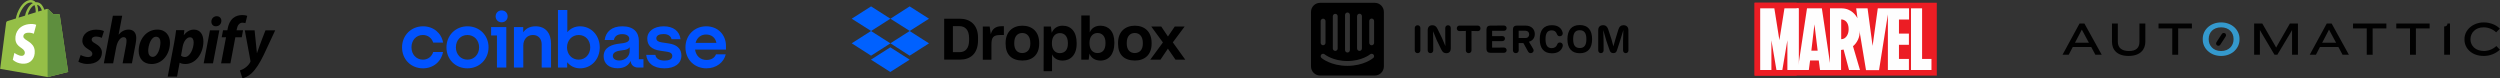 <svg width="1372" height="43" viewBox="0 0 1372 43" fill="none" xmlns="http://www.w3.org/2000/svg">
<rect x="0" y="0" width="1372" height="43" fill="#333333" stroke="none"/>
<g clip-path="url(#clip0_2_8855)">
<path d="M32.776 8.144C32.747 7.931 32.56 7.812 32.405 7.799C32.252 7.786 29.241 7.741 29.241 7.741C29.241 7.741 26.722 5.295 26.474 5.046C26.225 4.798 25.739 4.873 25.55 4.929C25.548 4.93 25.077 5.076 24.285 5.321C24.153 4.892 23.958 4.363 23.68 3.833C22.783 2.122 21.47 1.218 19.884 1.215C19.881 1.215 19.88 1.215 19.878 1.215C19.767 1.215 19.658 1.226 19.548 1.235C19.501 1.179 19.454 1.124 19.405 1.07C18.714 0.33 17.828 -0.03 16.766 0.002C14.717 0.061 12.677 1.54 11.022 4.169C9.858 6.018 8.972 8.341 8.721 10.14C6.368 10.869 4.723 11.378 4.687 11.39C3.499 11.763 3.462 11.799 3.307 12.919C3.192 13.765 0.085 37.792 0.085 37.792L26.124 42.295L37.41 39.489C37.41 39.489 32.805 8.358 32.776 8.144ZM22.982 5.725C22.382 5.91 21.7 6.121 20.961 6.35C20.946 5.313 20.822 3.869 20.339 2.622C21.894 2.917 22.659 4.676 22.982 5.725ZM19.599 6.772C18.234 7.195 16.745 7.656 15.251 8.118C15.671 6.51 16.468 4.908 17.447 3.858C17.81 3.467 18.32 3.032 18.923 2.783C19.489 3.966 19.613 5.64 19.599 6.772ZM16.807 1.365C17.288 1.355 17.693 1.46 18.039 1.688C17.485 1.976 16.95 2.389 16.448 2.927C15.147 4.324 14.149 6.491 13.751 8.582C12.511 8.966 11.298 9.342 10.181 9.687C10.886 6.396 13.645 1.457 16.807 1.365Z" fill="#95BF47"/>
<path d="M32.406 7.8C32.253 7.788 29.242 7.742 29.242 7.742C29.242 7.742 26.724 5.296 26.475 5.048C26.382 4.955 26.256 4.907 26.125 4.887L26.126 42.294L37.411 39.489C37.411 39.489 32.806 8.359 32.777 8.145C32.748 7.932 32.56 7.813 32.406 7.8Z" fill="#5E8E3E"/>
<path d="M19.87 13.603L18.559 18.506C18.559 18.506 17.097 17.841 15.364 17.95C12.822 18.111 12.795 19.714 12.821 20.116C12.96 22.31 18.729 22.788 19.053 27.925C19.308 31.967 16.909 34.731 13.454 34.95C9.306 35.211 7.022 32.765 7.022 32.765L7.901 29.026C7.901 29.026 10.2 30.761 12.04 30.644C13.241 30.568 13.671 29.591 13.627 28.899C13.447 26.039 8.748 26.208 8.452 21.507C8.202 17.551 10.8 13.543 16.532 13.182C18.74 13.04 19.87 13.603 19.87 13.603Z" fill="white"/>
<path d="M52.271 23.871C50.974 23.167 50.307 22.573 50.307 21.758C50.307 20.72 51.233 20.052 52.68 20.052C54.364 20.052 55.868 20.757 55.868 20.757L57.054 17.123C57.054 17.123 55.963 16.27 52.753 16.27C48.286 16.27 45.191 18.828 45.191 22.424C45.191 24.463 46.636 26.021 48.565 27.132C50.122 28.021 50.678 28.652 50.678 29.579C50.678 30.542 49.9 31.321 48.454 31.321C46.3 31.321 44.265 30.208 44.265 30.208L43.005 33.842C43.005 33.842 44.885 35.102 48.047 35.102C52.644 35.102 55.943 32.841 55.943 28.763C55.942 26.577 54.274 25.02 52.271 23.871Z" fill="black"/>
<path d="M70.586 16.234C68.324 16.234 66.545 17.309 65.174 18.94L65.099 18.903L67.064 8.634H61.947L56.98 34.769H62.096L63.801 25.836C64.468 22.462 66.211 20.387 67.842 20.387C68.991 20.387 69.437 21.165 69.437 22.278C69.437 22.982 69.362 23.835 69.215 24.539L67.287 34.77H72.404L74.405 24.205C74.628 23.093 74.776 21.759 74.776 20.868C74.774 17.976 73.255 16.234 70.586 16.234Z" fill="black"/>
<path d="M86.34 16.234C80.186 16.234 76.109 21.795 76.109 27.985C76.109 31.952 78.555 35.139 83.153 35.139C89.195 35.139 93.273 29.727 93.273 23.388C93.273 19.718 91.123 16.234 86.34 16.234ZM83.82 31.211C82.077 31.211 81.335 29.729 81.335 27.875C81.335 24.946 82.856 20.164 85.636 20.164C87.453 20.164 88.045 21.721 88.045 23.241C88.045 26.392 86.526 31.211 83.82 31.211Z" fill="black"/>
<path d="M106.36 16.234C102.906 16.234 100.947 19.274 100.947 19.274H100.873L101.17 16.531H96.647C96.425 18.385 96.016 21.201 95.61 23.315L92.05 42.035H97.167L98.575 34.473H98.687C98.687 34.473 99.736 35.139 101.69 35.139C107.695 35.139 111.624 28.986 111.624 22.757C111.624 19.311 110.103 16.234 106.36 16.234ZM101.466 31.285C100.138 31.285 99.352 30.543 99.352 30.543L100.205 25.761C100.799 22.573 102.466 20.46 104.246 20.46C105.803 20.46 106.285 21.905 106.285 23.278C106.285 26.577 104.32 31.285 101.466 31.285Z" fill="black"/>
<path d="M118.927 8.894C117.296 8.894 115.999 10.191 115.999 11.859C115.999 13.379 116.962 14.417 118.408 14.417H118.482C120.077 14.417 121.448 13.342 121.485 11.452C121.485 9.969 120.484 8.894 118.927 8.894Z" fill="black"/>
<path d="M111.772 34.769H116.887L120.373 16.643H115.219L111.772 34.769Z" fill="black"/>
<path d="M133.385 16.605H129.826L130.011 15.752C130.308 14.01 131.346 12.453 133.051 12.453C133.961 12.453 134.682 12.712 134.682 12.712L135.683 8.709C135.683 8.709 134.793 8.264 132.902 8.264C131.085 8.264 129.27 8.783 127.897 9.969C126.155 11.452 125.339 13.601 124.932 15.752L124.784 16.605H122.411L121.669 20.461H124.043L121.337 34.77H126.453L129.159 20.461H132.681L133.385 16.605Z" fill="black"/>
<path d="M145.693 16.643C145.693 16.643 142.495 24.7 141.059 29.098H140.984C140.887 27.682 139.724 16.643 139.724 16.643H134.348L137.427 33.287C137.501 33.657 137.464 33.88 137.315 34.14C136.721 35.288 135.721 36.401 134.534 37.217C133.571 37.921 132.496 38.366 131.643 38.662L133.052 43C134.09 42.778 136.239 41.925 138.056 40.22C140.392 38.033 142.541 34.659 144.765 30.062L151.031 16.641H145.693V16.643Z" fill="black"/>
</g>
<g clip-path="url(#clip1_2_8855)">
<path d="M256.522 14.434C250.064 14.434 245.018 19.374 245.018 25.987C245.018 32.601 249.937 37.498 256.522 37.498C263.108 37.498 268.112 32.516 268.112 25.945C268.112 19.416 263.194 14.434 256.522 14.434ZM256.566 32.732C252.888 32.732 250.193 29.854 250.193 25.989C250.193 22.08 252.845 19.203 256.522 19.203C260.244 19.203 262.937 22.124 262.937 25.989C262.937 29.854 260.244 32.732 256.566 32.732ZM269.523 19.46H272.731V37.071H277.863V14.863H269.523V19.46ZM232.103 19.201C234.798 19.201 236.936 20.876 237.748 23.368H243.18C242.195 18.042 237.833 14.434 232.147 14.434C225.688 14.434 220.642 19.374 220.642 25.989C220.642 32.604 225.561 37.5 232.147 37.5C237.706 37.5 242.154 33.892 243.138 28.522H237.748C236.978 31.014 234.84 32.732 232.145 32.732C228.424 32.732 225.816 29.854 225.816 25.989C225.817 22.08 228.383 19.201 232.103 19.201ZM367.029 23.841L363.266 23.283C361.47 23.026 360.187 22.424 360.187 21.006C360.187 19.46 361.855 18.688 364.121 18.688C366.601 18.688 368.185 19.761 368.527 21.522H373.487C372.931 17.055 369.509 14.435 364.25 14.435C358.818 14.435 355.226 17.227 355.226 21.179C355.226 24.958 357.579 27.15 362.325 27.836L366.088 28.394C367.928 28.651 368.954 29.383 368.954 30.757C368.954 32.518 367.158 33.248 364.678 33.248C361.641 33.248 359.93 32.002 359.674 30.113H354.627C355.099 34.451 358.476 37.5 364.634 37.5C370.237 37.5 373.957 34.923 373.957 30.498C373.957 26.547 371.264 24.485 367.029 23.841ZM275.297 5.715C273.415 5.715 272.003 7.089 272.003 8.978C272.003 10.868 273.414 12.242 275.297 12.242C277.178 12.242 278.59 10.868 278.59 8.978C278.59 7.089 277.178 5.715 275.297 5.715ZM350.608 22.467C350.608 17.657 347.7 14.435 341.541 14.435C335.726 14.435 332.475 17.4 331.833 21.953H336.923C337.18 20.192 338.548 18.732 341.456 18.732C344.065 18.732 345.348 19.891 345.348 21.309C345.348 23.156 342.995 23.628 340.087 23.929C336.153 24.358 331.278 25.732 331.278 30.887C331.278 34.882 334.23 37.458 338.934 37.458C342.611 37.458 344.921 35.911 346.076 33.462C346.247 35.653 347.872 37.071 350.14 37.071H353.133V32.475H350.609V22.467H350.608ZM345.561 28.051C345.561 31.015 342.995 33.206 339.873 33.206C337.948 33.206 336.323 32.389 336.323 30.672C336.323 28.482 338.932 27.88 341.327 27.623C343.636 27.408 344.919 26.893 345.561 25.904V28.051ZM318.32 14.434C315.454 14.434 313.059 15.637 311.348 17.655V5.5H306.216V37.071H311.263V34.15C312.973 36.254 315.412 37.5 318.32 37.5C324.478 37.5 329.14 32.604 329.14 25.989C329.14 19.374 324.392 14.434 318.32 14.434ZM317.55 32.732C313.872 32.732 311.177 29.854 311.177 25.989C311.177 22.124 313.914 19.203 317.592 19.203C321.313 19.203 323.921 22.081 323.921 25.989C323.921 29.854 321.228 32.732 317.55 32.732ZM293.942 14.434C290.607 14.434 288.425 15.808 287.142 17.741V14.863H282.052V37.069H287.184V25C287.184 21.607 289.322 19.201 292.487 19.201C295.438 19.201 297.276 21.306 297.276 24.356V37.071H302.408V23.971C302.41 18.385 299.545 14.434 293.942 14.434ZM398.42 25.259C398.42 18.902 393.801 14.435 387.6 14.435C381.014 14.435 376.181 19.418 376.181 25.989C376.181 32.905 381.356 37.5 387.685 37.5C393.032 37.5 397.223 34.321 398.291 29.812H392.944C392.175 31.788 390.293 32.905 387.769 32.905C384.475 32.905 381.995 30.843 381.44 27.234H398.418V25.259H398.42ZM381.74 23.54C382.553 20.447 384.863 18.945 387.514 18.945C390.422 18.945 392.646 20.619 393.159 23.54H381.74Z" fill="#0052FF"/>
</g>
<g clip-path="url(#clip2_2_8855)">
<path d="M488.654 10.265L478.037 17.03L488.654 23.795L478.037 30.559L467.42 23.758L478.037 16.993L467.42 10.265L478.037 3.5L488.654 10.265ZM477.982 32.735L488.599 25.97L499.216 32.735L488.599 39.5L477.982 32.735ZM488.654 23.758L499.271 16.993L488.654 10.265L499.216 3.5L509.833 10.265L499.216 17.03L509.833 23.795L499.216 30.559L488.654 23.758Z" fill="#0061FF"/>
<path d="M518.162 10.265H526.747C532.22 10.265 536.742 13.428 536.742 20.65V22.167C536.742 29.444 532.513 32.717 526.912 32.717H518.162V10.265ZM522.958 14.342V28.621H526.637C529.749 28.621 531.836 26.592 531.836 22.076V20.888C531.836 16.372 529.639 14.342 526.473 14.342H522.958ZM539.286 14.562H543.13L543.753 18.785C544.485 15.915 546.352 14.379 549.738 14.379H550.928V19.224H548.951C545.052 19.224 544.1 20.577 544.1 24.416V32.772H539.359V14.562H539.286ZM551.88 24.032V23.52C551.88 17.432 555.779 14.104 561.088 14.104C566.506 14.104 570.295 17.432 570.295 23.52V24.032C570.295 30.011 566.616 33.229 561.088 33.229C555.212 33.174 551.88 30.029 551.88 24.032ZM565.444 23.977V23.52C565.444 20.138 563.742 18.108 561.033 18.108C558.378 18.108 556.621 19.973 556.621 23.52V23.977C556.621 27.25 558.323 29.115 561.033 29.115C563.742 29.06 565.444 27.25 565.444 23.977ZM572.784 14.562H576.738L577.196 17.999C578.148 15.695 580.18 14.104 583.182 14.104C587.813 14.104 590.87 17.432 590.87 23.593V24.105C590.87 30.084 587.483 33.247 583.182 33.247C580.308 33.247 578.331 31.949 577.361 29.865V39.061H572.73L572.784 14.562ZM586.056 23.977V23.575C586.056 19.955 584.189 18.163 581.699 18.163C579.045 18.163 577.288 20.193 577.288 23.575V23.923C577.288 27.14 578.99 29.17 581.644 29.17C584.372 29.115 586.056 27.378 586.056 23.977ZM597.881 29.408L597.478 32.735H593.414V8.473H598.045V17.779C599.071 15.402 601.102 14.104 603.976 14.104C608.333 14.159 611.555 17.158 611.555 23.191V23.758C611.555 29.792 608.498 33.247 603.867 33.247C600.81 33.174 598.833 31.766 597.881 29.408ZM606.686 23.758V23.301C606.686 19.973 604.873 18.108 602.329 18.108C599.73 18.108 597.917 20.193 597.917 23.356V23.758C597.917 27.14 599.675 29.115 602.274 29.115C605.056 29.115 606.686 27.378 606.686 23.758ZM613.587 24.032V23.52C613.587 17.432 617.485 14.104 622.794 14.104C628.212 14.104 632.001 17.432 632.001 23.52V24.032C632.001 30.011 628.267 33.229 622.794 33.229C616.918 33.174 613.587 30.029 613.587 24.032ZM627.187 23.977V23.52C627.187 20.138 625.485 18.108 622.776 18.108C620.121 18.108 618.364 19.973 618.364 23.52V23.977C618.364 27.25 620.067 29.115 622.776 29.115C625.503 29.06 627.187 27.25 627.187 23.977ZM638.207 23.301L631.818 14.562H637.292L640.971 20.028L644.705 14.562H650.123L643.643 23.246L650.471 32.735H645.108L640.934 26.702L636.871 32.735H631.269L638.207 23.301Z" fill="black"/>
</g>
<g clip-path="url(#clip3_2_8855)">
<path d="M779.503 15.365C779.503 14.533 778.861 13.85 777.962 13.85C777.064 13.85 776.422 14.533 776.422 15.365V27.656C776.422 28.489 777.064 29.172 777.962 29.172C778.882 29.172 779.503 28.489 779.503 27.656V15.365Z" fill="black"/>
<path d="M794.674 13.85C793.776 13.85 793.155 14.533 793.155 15.365V20.614L793.241 25.309L791.379 20.913L788.94 15.919C788.191 14.362 787.335 13.85 786.115 13.85C784.318 13.85 783.526 14.981 783.526 16.602V27.656C783.526 28.489 784.147 29.172 785.046 29.172C785.944 29.172 786.565 28.489 786.565 27.656L786.543 22.471L786.479 17.157L788.469 22.023L790.93 27.101C791.7 28.723 792.513 29.193 793.754 29.193C795.359 29.193 796.193 28.211 796.193 26.397V15.365C796.193 14.533 795.573 13.85 794.674 13.85Z" fill="black"/>
<path d="M807.554 16.987L811.042 17.072C811.855 17.093 812.497 16.474 812.497 15.578C812.497 14.682 811.855 14.063 811.042 14.063L800.942 14.042C800.151 14.042 799.487 14.661 799.487 15.557C799.487 16.453 800.151 17.072 800.942 17.051L804.451 16.987V27.656C804.451 28.489 805.093 29.172 805.992 29.172C806.912 29.172 807.554 28.489 807.554 27.656V16.987Z" fill="black"/>
<path d="M817.893 28.979H825.403C826.195 28.979 826.837 28.382 826.837 27.549C826.837 26.696 826.195 26.098 825.403 26.098L818.877 26.12V22.556H824.526C825.296 22.556 825.917 21.98 825.917 21.19C825.917 20.379 825.296 19.803 824.526 19.803L818.877 19.846V16.901H825.403C826.195 16.901 826.837 16.304 826.837 15.45C826.837 14.596 826.195 14.02 825.403 14.02L817.914 14.042C816.545 14.042 815.774 14.81 815.774 16.176V26.845C815.774 28.211 816.545 28.979 817.893 28.979Z" fill="black"/>
<path d="M839.07 22.898C841.102 22.364 842.301 20.785 842.301 18.694C842.301 16.368 840.782 14.042 837.144 14.042H832.437C831.067 14.042 830.297 14.81 830.297 16.176V27.656C830.297 28.489 830.939 29.172 831.881 29.172C832.801 29.172 833.464 28.489 833.464 27.656L833.442 23.644H836.032L838.663 28.382C839.091 29.108 839.99 29.406 840.824 28.979C841.659 28.531 841.894 27.635 841.445 26.91L839.07 22.898ZM833.442 16.88H837.165C838.428 16.88 839.22 17.669 839.22 18.843C839.22 19.995 838.471 20.849 837.208 20.849H833.442V16.88Z" fill="black"/>
<path d="M851.751 29.257C854.875 29.257 856.886 27.849 857.571 25.565C857.935 24.263 857.164 23.325 856.009 23.325C855.303 23.325 854.832 23.687 854.554 24.477C854.126 25.672 853.077 26.419 851.58 26.419C849.205 26.419 848.178 24.818 848.178 21.489C848.178 18.224 849.226 16.666 851.58 16.666C853.056 16.666 853.912 17.285 854.447 18.715C854.746 19.526 855.239 19.889 855.966 19.889C857.079 19.889 857.892 18.992 857.549 17.755C856.865 15.237 854.875 13.828 851.665 13.828C847.258 13.828 845.011 16.517 845.011 21.489C845.011 26.504 847.258 29.257 851.751 29.257Z" fill="black"/>
<path d="M866.964 29.214C871.5 29.214 873.746 26.44 873.746 21.489C873.746 16.496 871.436 13.743 866.964 13.743C862.47 13.743 860.224 16.538 860.202 21.489C860.202 26.461 862.492 29.214 866.964 29.214ZM866.964 26.355C864.439 26.355 863.348 24.754 863.348 21.489C863.348 18.182 864.46 16.581 866.942 16.581C869.446 16.581 870.623 18.182 870.601 21.489C870.601 24.775 869.489 26.355 866.964 26.355Z" fill="black"/>
<path d="M893.665 16.517C893.665 14.831 892.617 13.828 890.99 13.828C889.664 13.828 888.658 14.554 888.166 16.218L886.519 21.575L885.427 25.437L884.379 21.575L882.624 16.218C882.132 14.661 881.276 13.828 879.778 13.828C878.131 13.828 877.104 14.81 877.104 16.517V27.656C877.104 28.489 877.703 29.172 878.58 29.172C879.457 29.172 880.057 28.489 880.057 27.656L880.035 22.279L879.885 16.517L881.576 22.407L883.373 27.614C883.758 28.766 884.486 29.15 885.427 29.15C886.305 29.15 887.011 28.83 887.374 27.656L889.086 22.407L890.905 16.474L890.734 22.279V27.656C890.734 28.489 891.354 29.172 892.21 29.172C893.087 29.172 893.686 28.489 893.686 27.656L893.665 16.517Z" fill="black"/>
<path d="M754.105 23.506C754.105 23.861 753.965 24.202 753.716 24.454C753.466 24.705 753.128 24.847 752.775 24.847C752.422 24.847 752.083 24.705 751.834 24.454C751.584 24.202 751.444 23.861 751.444 23.506V11.527C751.444 11.171 751.584 10.83 751.834 10.579C752.083 10.327 752.422 10.186 752.775 10.186C753.128 10.186 753.466 10.327 753.716 10.579C753.965 10.83 754.105 11.171 754.105 11.527V23.506ZM753.643 31.806C753.467 31.983 748.52 36.138 739.449 36.138C730.378 36.138 725.463 32.005 725.254 31.828C725.123 31.716 725.014 31.579 724.935 31.425C724.856 31.27 724.808 31.102 724.794 30.929C724.779 30.756 724.799 30.582 724.852 30.417C724.904 30.252 724.989 30.098 725.1 29.966C725.33 29.698 725.655 29.533 726.005 29.506C726.356 29.479 726.702 29.593 726.969 29.822C727.046 29.878 731.466 33.49 739.438 33.49C747.409 33.49 751.862 29.855 751.906 29.822C752.177 29.595 752.524 29.482 752.875 29.509C753.226 29.536 753.553 29.7 753.786 29.966C754.011 30.23 754.123 30.572 754.098 30.919C754.073 31.265 753.914 31.588 753.654 31.817L753.643 31.806ZM724.781 11.527C724.801 11.17 724.96 10.836 725.224 10.597C725.488 10.358 725.835 10.234 726.189 10.252C726.517 10.271 726.827 10.412 727.058 10.647C727.29 10.882 727.426 11.196 727.442 11.527V23.484C727.442 23.839 727.302 24.18 727.053 24.432C726.803 24.683 726.465 24.824 726.112 24.824C725.759 24.824 725.421 24.683 725.171 24.432C724.922 24.18 724.781 23.839 724.781 23.484V11.527ZM731.455 8.867C731.475 8.511 731.634 8.176 731.898 7.937C732.162 7.699 732.509 7.575 732.863 7.593C733.191 7.612 733.501 7.752 733.732 7.988C733.964 8.223 734.1 8.536 734.116 8.867V26.597C734.116 26.953 733.976 27.294 733.727 27.546C733.477 27.797 733.139 27.938 732.786 27.938C732.433 27.938 732.095 27.797 731.845 27.546C731.596 27.294 731.455 26.953 731.455 26.597V8.867ZM738.162 8.202C738.162 7.847 738.303 7.506 738.552 7.254C738.802 7.003 739.14 6.862 739.493 6.862C739.846 6.862 740.184 7.003 740.433 7.254C740.683 7.506 740.823 7.847 740.823 8.202V27.484C740.823 27.84 740.683 28.18 740.433 28.432C740.184 28.683 739.846 28.825 739.493 28.825C739.14 28.825 738.802 28.683 738.552 28.432C738.303 28.18 738.162 27.84 738.162 27.484V8.202ZM744.759 8.867C744.759 8.512 744.9 8.171 745.149 7.919C745.399 7.668 745.737 7.526 746.09 7.526C746.443 7.526 746.781 7.668 747.031 7.919C747.28 8.171 747.42 8.512 747.42 8.867V26.597C747.42 26.953 747.28 27.294 747.031 27.546C746.781 27.797 746.443 27.938 746.09 27.938C745.737 27.938 745.399 27.797 745.149 27.546C744.9 27.294 744.759 26.953 744.759 26.597V8.867ZM754.468 1.554H724.474C723.82 1.549 723.172 1.675 722.567 1.923C721.961 2.172 721.41 2.538 720.946 3.001C720.481 3.464 720.112 4.015 719.859 4.623C719.605 5.23 719.474 5.881 719.471 6.54V36.46C719.474 37.118 719.605 37.77 719.859 38.377C720.112 38.985 720.481 39.536 720.946 39.999C721.41 40.462 721.961 40.828 722.567 41.077C723.172 41.325 723.82 41.451 724.474 41.446H754.468C755.121 41.451 755.768 41.326 756.372 41.078C756.977 40.83 757.527 40.465 757.992 40.003C758.456 39.541 758.826 38.991 759.08 38.385C759.334 37.779 759.466 37.129 759.471 36.471V6.54C759.468 5.882 759.336 5.232 759.084 4.625C758.832 4.019 758.463 3.468 758 3.005C757.536 2.542 756.987 2.175 756.382 1.926C755.778 1.677 755.132 1.551 754.479 1.554" fill="black"/>
</g>
<g clip-path="url(#clip4_2_8855)">
<path d="M1062.92 1.5H962.915V41.5H1062.92V1.5Z" fill="#EC1D24"/>
<path d="M1059.99 32.346V38.423H1048.76V4.577H1054.84V32.346H1059.99ZM1011.92 21.192C1011.38 21.423 1010.92 21.5 1010.45 21.5V10.654C1010.92 10.654 1014.53 10.808 1014.53 16.038C1014.53 18.731 1013.3 20.5 1011.92 21.192ZM994.069 27.808L995.761 13.346L997.531 27.808H994.069ZM1047.68 10.731V4.577H1030.53L1027.68 25.192L1024.92 4.577H1018.68L1019.38 10.038C1018.68 8.654 1016.15 4.577 1010.53 4.577H1004.3V34.577L999.838 4.577H991.684L986.992 35.654V4.577H979.3L976.531 22.038L973.761 4.577H965.992V38.423H972.069V22.115L974.915 38.423H978.146L980.915 22.115V38.423H992.684L993.377 33.192H998.146L998.838 38.423H1010.38V27.423L1011.76 27.192L1014.76 38.423H1020.76L1016.92 25.346C1018.84 23.885 1021.07 20.269 1020.45 16.731C1020.45 16.808 1024.07 38.5 1024.07 38.5H1031.22L1036.07 7.885V38.423H1047.61V32.346H1042.15V24.577H1047.61V18.423H1042.15V10.731H1047.68Z" fill="#FEFEFE"/>
<path d="M962.915 1.5H985.992V41.5H962.915V1.5Z" fill="#EC1D24"/>
<path d="M987.146 38.423V4.577H979.3L976.531 22.038L973.761 4.577H965.992V38.423H972.146V22.115L974.915 38.423H978.146L980.915 22.115V38.423H987.146Z" fill="#FEFEFE"/>
</g>
<g clip-path="url(#clip5_2_8855)">
<path d="M1218.94 30.7C1212.83 30.7 1208.87 26.33 1208.87 21.782V21.218C1208.87 16.593 1212.83 12.3 1218.94 12.3C1225.05 12.3 1229.04 16.593 1229.04 21.218V21.782C1229.04 26.33 1225.08 30.7 1218.94 30.7ZM1225.77 21.266C1225.77 17.951 1223.35 15.003 1218.94 15.003C1214.53 15.003 1212.14 17.956 1212.14 21.266V21.681C1212.14 24.995 1214.57 28.002 1218.94 28.002C1223.31 28.002 1225.77 24.995 1225.77 21.681V21.266Z" fill="#3499CD"/>
<path d="M1149.94 30.03L1147.66 25.79H1137.53L1135.31 30.03H1131.92L1141.24 12.917H1143.93L1153.41 30.03H1149.94ZM1142.5 16.256L1138.75 23.454H1146.39L1142.5 16.256Z" fill="#010101"/>
<path d="M1168.11 30.7C1161.92 30.7 1159.05 27.356 1159.05 22.914V12.917H1162.26V22.962C1162.26 26.123 1164.36 28.002 1168.35 28.002C1172.44 28.002 1174.12 26.123 1174.12 22.962V12.917H1177.36V22.9C1177.36 27.154 1174.64 30.7 1168.11 30.7Z" fill="#010101"/>
<path d="M1195.38 15.591V30.045H1192.14V15.591H1184.6V12.917H1202.91V15.591H1195.38Z" fill="#010101"/>
<path d="M1257.88 30.03V16.487L1257.03 17.98L1249.81 30.026H1248.23L1241.08 17.98L1240.23 16.487V30.03H1237.07V12.917H1241.55L1248.34 24.658L1249.15 26.104L1249.95 24.658L1256.69 12.917H1261.11V30.03H1257.88Z" fill="#010101"/>
<path d="M1285.59 30.03L1283.31 25.79H1273.19L1270.99 30.03H1267.59L1276.92 12.917H1279.6L1289.06 30.03H1285.59ZM1278.16 16.256L1274.41 23.454H1282.04L1278.16 16.256Z" fill="#010101"/>
<path d="M1302.11 15.591V30.045H1298.87V15.591H1291.34V12.917H1309.64V15.591H1302.11Z" fill="#010101"/>
<path d="M1325.85 15.591V30.045H1322.61V15.591H1315.08V12.917H1333.39V15.591H1325.85Z" fill="#010101"/>
<path d="M1341.36 30.03V14.536C1342.65 14.536 1343.17 13.842 1343.17 12.917H1344.56V30.03H1341.36Z" fill="#010101"/>
<path d="M1369.9 17.749C1368.04 15.992 1365.57 15.008 1363.01 14.998C1358.4 14.998 1355.81 18.135 1355.81 21.396V21.729C1355.81 24.966 1358.42 27.992 1363.24 27.992C1365.76 27.945 1368.17 26.964 1370 25.241L1371.94 27.27C1369.52 29.51 1366.32 30.739 1363.01 30.7C1356.48 30.7 1352.52 26.484 1352.52 21.859V21.295C1352.52 16.67 1356.85 12.3 1363.16 12.3C1366.81 12.3 1370.13 13.818 1371.9 15.716L1369.9 17.749Z" fill="#010101"/>
<path d="M1221.07 18.255C1221.22 18.345 1221.34 18.462 1221.43 18.599C1221.53 18.737 1221.6 18.892 1221.63 19.055C1221.66 19.219 1221.66 19.388 1221.63 19.551C1221.6 19.715 1221.53 19.871 1221.44 20.009L1218.49 24.547C1218.4 24.686 1218.28 24.805 1218.15 24.899C1218.01 24.993 1217.86 25.06 1217.7 25.095C1217.54 25.131 1217.37 25.134 1217.21 25.105C1217.04 25.077 1216.89 25.016 1216.75 24.928C1216.47 24.746 1216.27 24.461 1216.2 24.136C1216.14 23.811 1216.2 23.472 1216.38 23.194L1219.33 18.655C1219.51 18.376 1219.8 18.18 1220.12 18.109C1220.45 18.039 1220.79 18.1 1221.07 18.279V18.255Z" fill="#010101"/>
</g>
<defs>
<clipPath id="clip0_2_8855">
<rect width="151.557" height="43" fill="white" transform="translate(0.085)"/>
</clipPath>
<clipPath id="clip1_2_8855">
<rect width="177.778" height="32" fill="white" transform="translate(220.642 5.5)"/>
</clipPath>
<clipPath id="clip2_2_8855">
<rect width="183.051" height="36" fill="white" transform="translate(467.42 3.5)"/>
</clipPath>
<clipPath id="clip3_2_8855">
<rect width="174.444" height="40" fill="white" transform="translate(719.471 1.5)"/>
</clipPath>
<clipPath id="clip4_2_8855">
<rect width="100" height="40" fill="white" transform="translate(962.915 1.5)"/>
</clipPath>
<clipPath id="clip5_2_8855">
<rect width="240" height="18.4" fill="white" transform="translate(1131.92 12.3)"/>
</clipPath>
</defs>
</svg>
